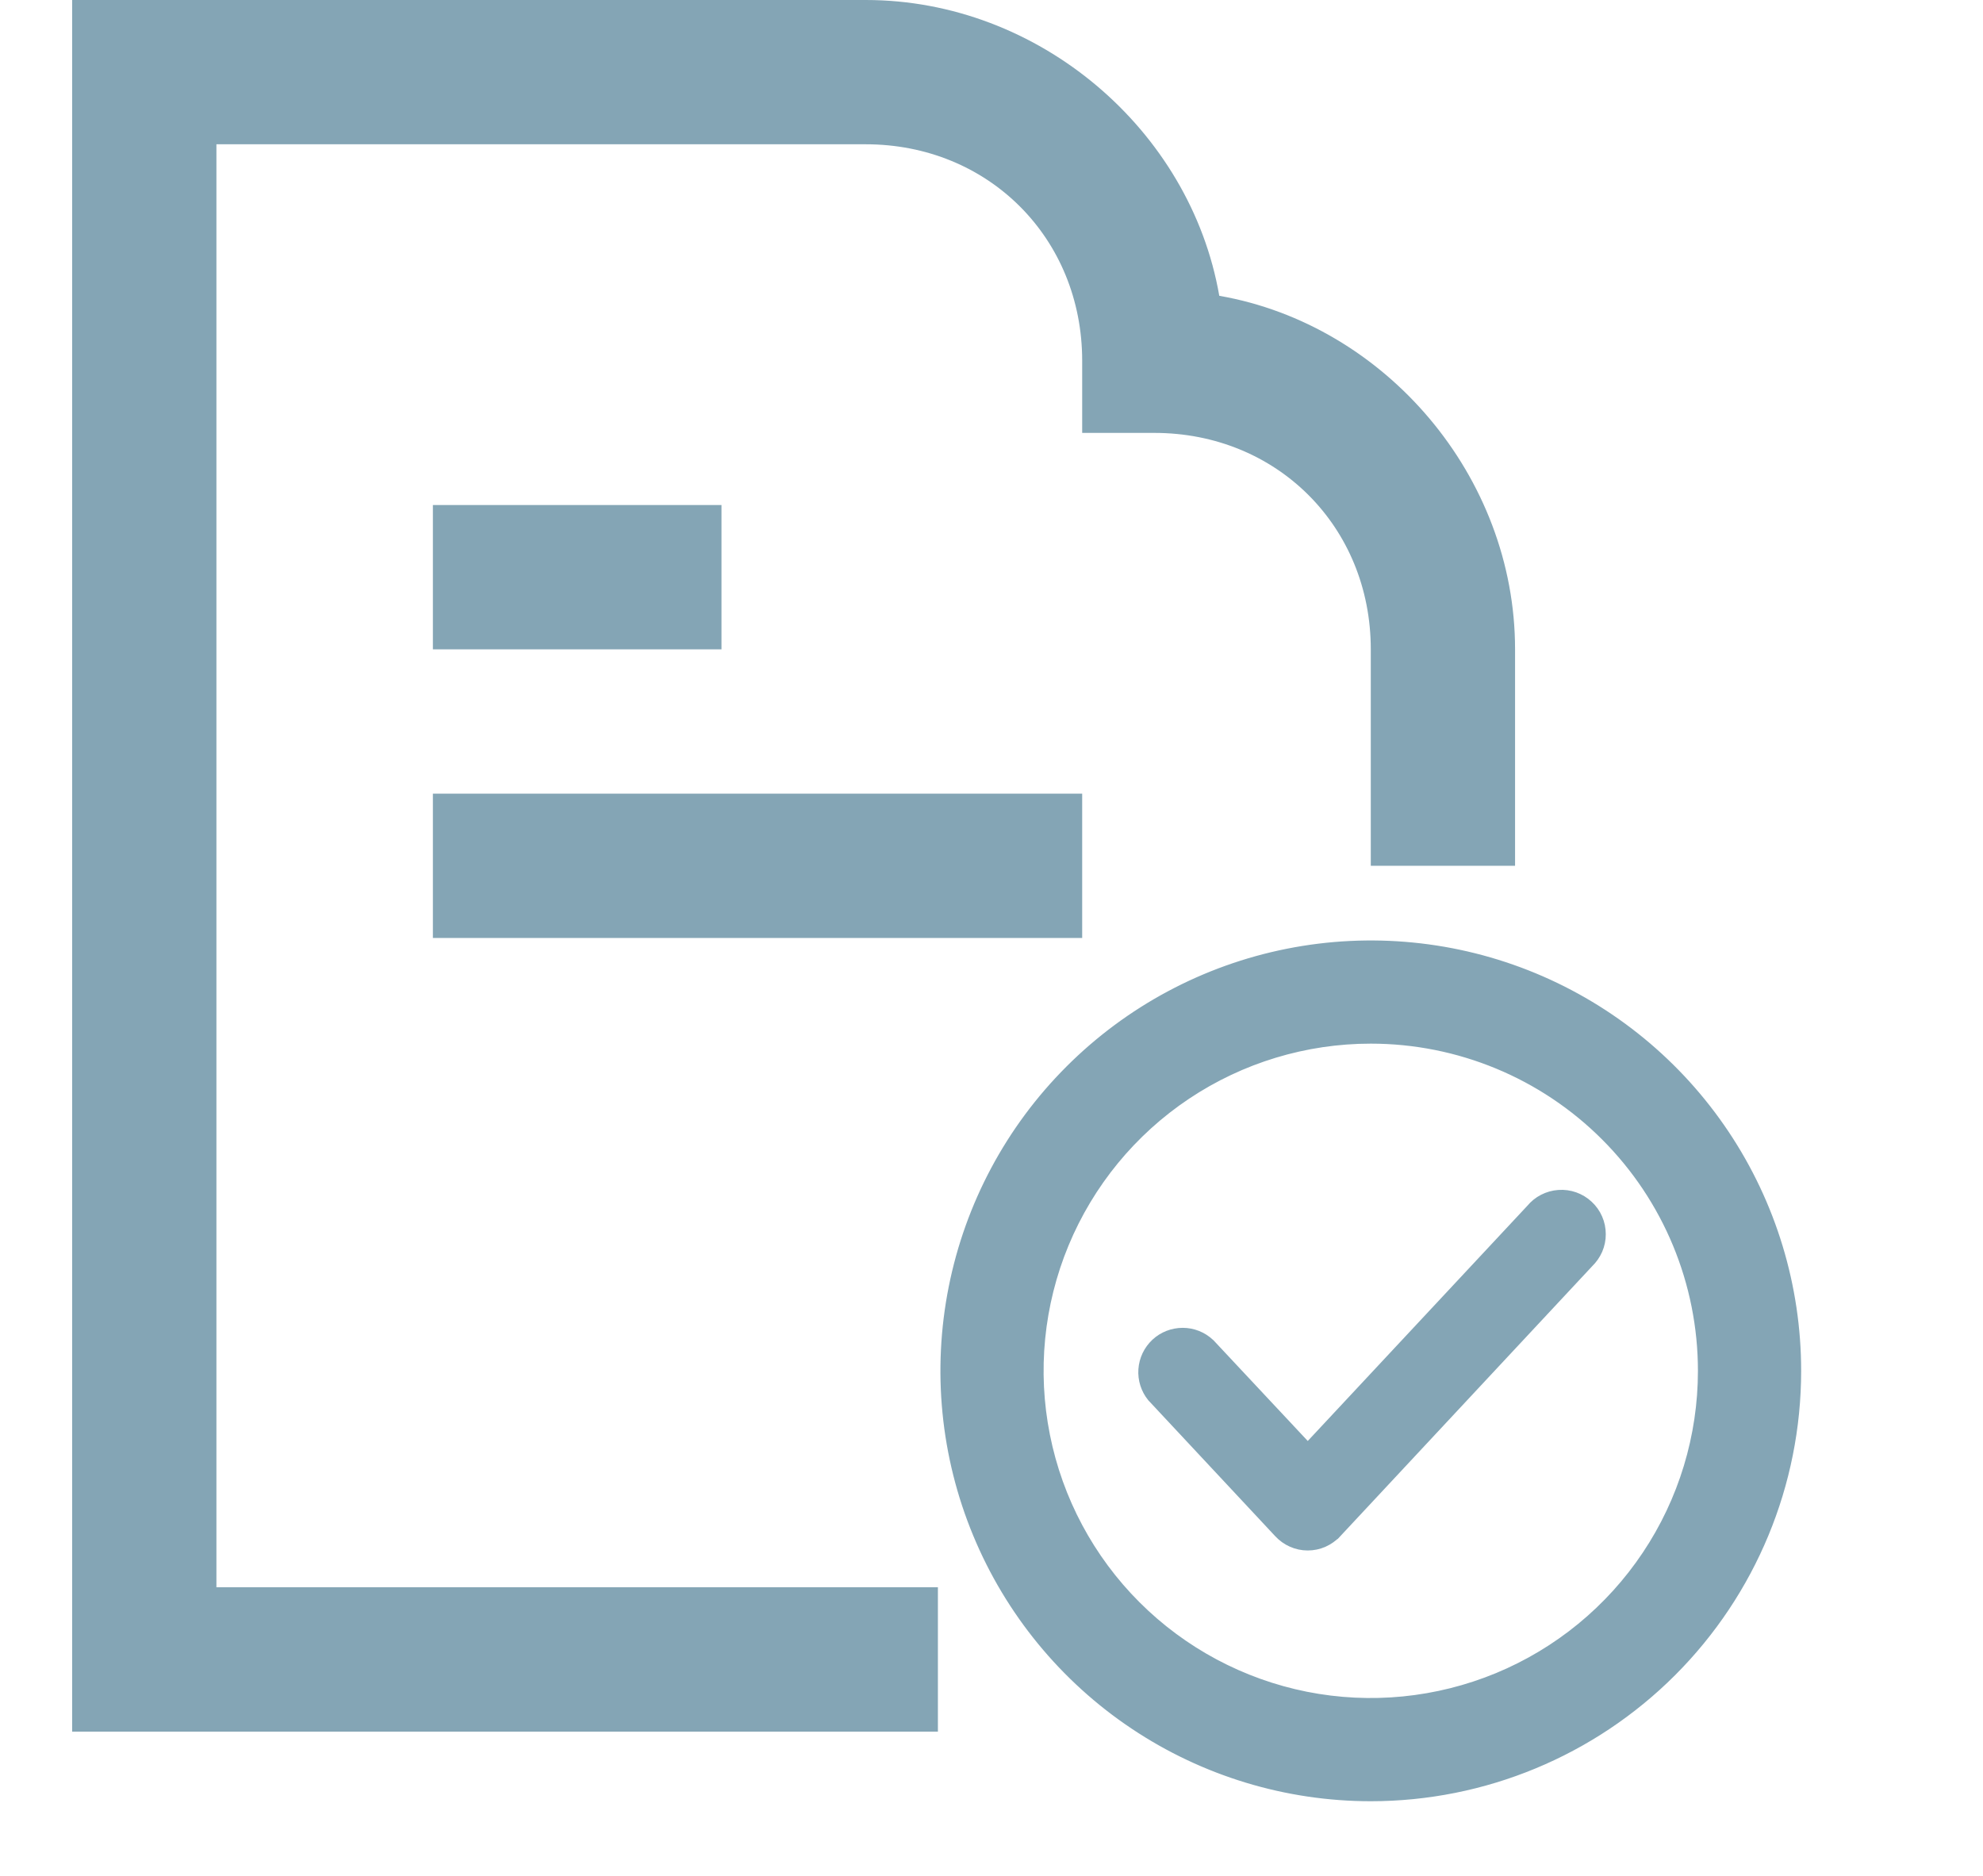 <svg width="37" height="35" viewBox="0 0 37 35" fill="none" xmlns="http://www.w3.org/2000/svg">
<path d="M21.538 8.077C23.827 8.077 25.577 9.827 25.577 12.115V16.154H28.269V12.115C28.269 8.885 25.846 6.058 22.75 5.519C22.212 2.423 19.385 0 16.154 0H1.346V32.308H17.5V29.615H4.038V2.692H16.154C18.442 2.692 20.192 4.442 20.192 6.731V8.077H21.538ZM8.077 9.423V12.115H13.462V9.423H8.077ZM8.077 17.5H20.192V14.808H8.077V17.5Z" fill="#84A5B5"/>
<g clip-path="url(#clip0_2245_2)">
<path d="M21.243 32.063C22.526 32.92 24.034 33.378 25.577 33.378C27.646 33.378 29.63 32.556 31.093 31.093C32.556 29.63 33.378 27.646 33.378 25.577C33.378 24.034 32.92 22.526 32.063 21.243C31.206 19.96 29.988 18.96 28.562 18.369C27.137 17.779 25.568 17.625 24.055 17.926C22.542 18.227 21.152 18.97 20.061 20.061C18.97 21.151 18.227 22.541 17.926 24.055C17.625 25.568 17.779 27.137 18.37 28.562C18.96 29.987 19.96 31.206 21.243 32.063ZM22.058 20.31C23.1 19.614 24.324 19.243 25.577 19.243C27.257 19.243 28.868 19.91 30.055 21.098C31.243 22.286 31.91 23.897 31.91 25.577C31.91 26.829 31.539 28.054 30.843 29.095C30.147 30.137 29.158 30.949 28.001 31.428C26.843 31.907 25.57 32.033 24.341 31.789C23.113 31.544 21.984 30.941 21.098 30.055C20.212 29.169 19.609 28.041 19.365 26.812C19.12 25.584 19.246 24.31 19.725 23.153C20.205 21.995 21.017 21.006 22.058 20.31Z" fill="#84A5B5" stroke="#84A5B5" stroke-width="0.458"/>
<path d="M24.401 27.122L22.53 25.123L22.53 25.123L22.522 25.116C22.399 25 22.236 24.936 22.068 24.936C21.899 24.936 21.736 24.999 21.613 25.114C21.489 25.23 21.414 25.387 21.402 25.556C21.39 25.724 21.443 25.891 21.549 26.022L21.549 26.022L21.557 26.03L23.914 28.554C23.914 28.554 23.914 28.554 23.914 28.554C23.976 28.621 24.051 28.674 24.135 28.711C24.218 28.748 24.309 28.767 24.4 28.767L24.401 28.767C24.493 28.767 24.583 28.748 24.667 28.711C24.75 28.674 24.825 28.621 24.887 28.554C24.887 28.554 24.888 28.554 24.888 28.554L29.594 23.51C29.658 23.448 29.71 23.374 29.746 23.292C29.782 23.208 29.801 23.118 29.8 23.027C29.8 22.935 29.782 22.845 29.745 22.761C29.709 22.677 29.655 22.602 29.588 22.54C29.521 22.477 29.442 22.43 29.356 22.399C29.27 22.369 29.179 22.356 29.088 22.363C28.997 22.369 28.908 22.394 28.827 22.436C28.747 22.477 28.677 22.534 28.62 22.603L24.401 27.122Z" fill="#84A5B5" stroke="#84A5B5" stroke-width="0.323"/>
</g>
<defs>
<clipPath id="clip0_2245_2">
<rect width="16.154" height="16.154" fill="white" transform="translate(17.5 17.5)"/>
</clipPath>
</defs>
</svg>
